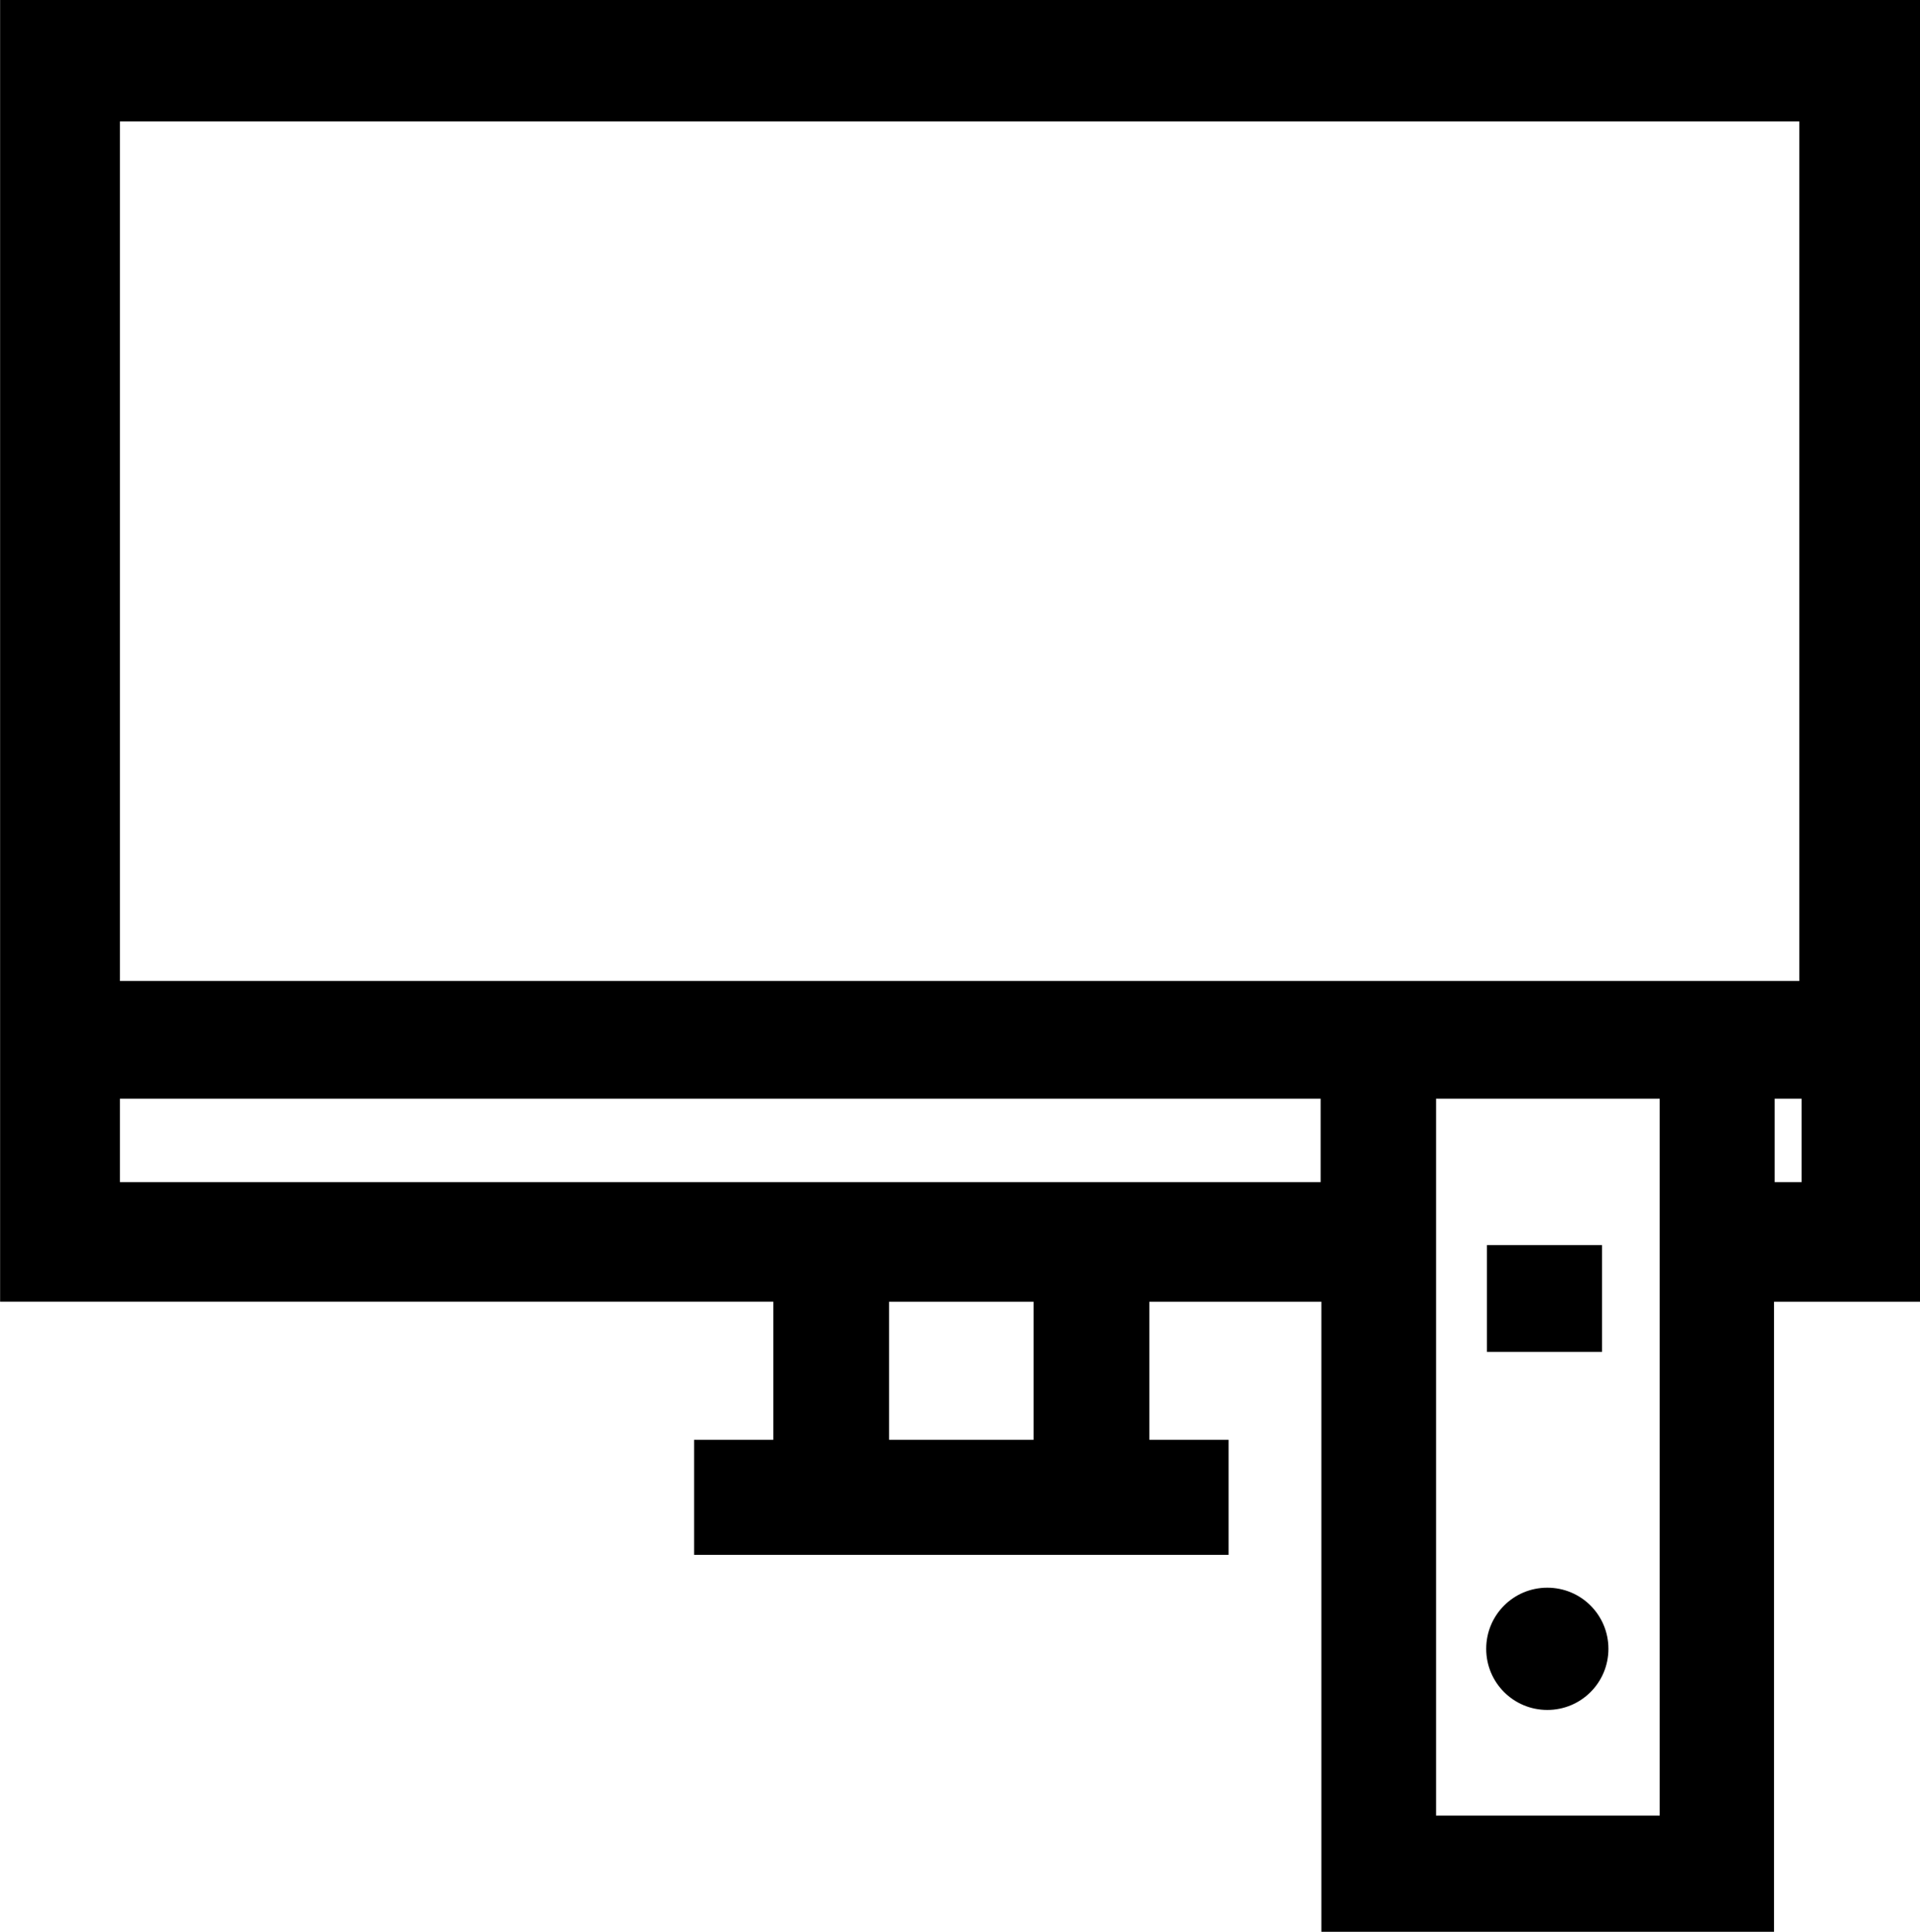 <svg xmlns="http://www.w3.org/2000/svg" viewBox="0 0 509 512"><path d="M394 437c0-8.96 7.23-16.2 16.2-16.2s16.2 7.23 16.2 16.2-7.23 16.2-16.2 16.2-16.2-7.23-16.2-16.2zm30.7-107h-30.5v28.3h30.5v-28.3zM509 0V345h-38.7v167h-120v-167h-45.6v36.6h21v30.5H184v-30.5h21v-36.6H.027V0H509zm-235 345h-38.3v36.6h38.3v-36.6zm76.1-31.7v-22.1H31.8v22.1H350zm89.9-22.1h-59.3v190h59.3v-190zm37.6 0h-7.13v22.1h7.13v-22.1zm0-259H31.8V260H477V31.7z"/></svg>